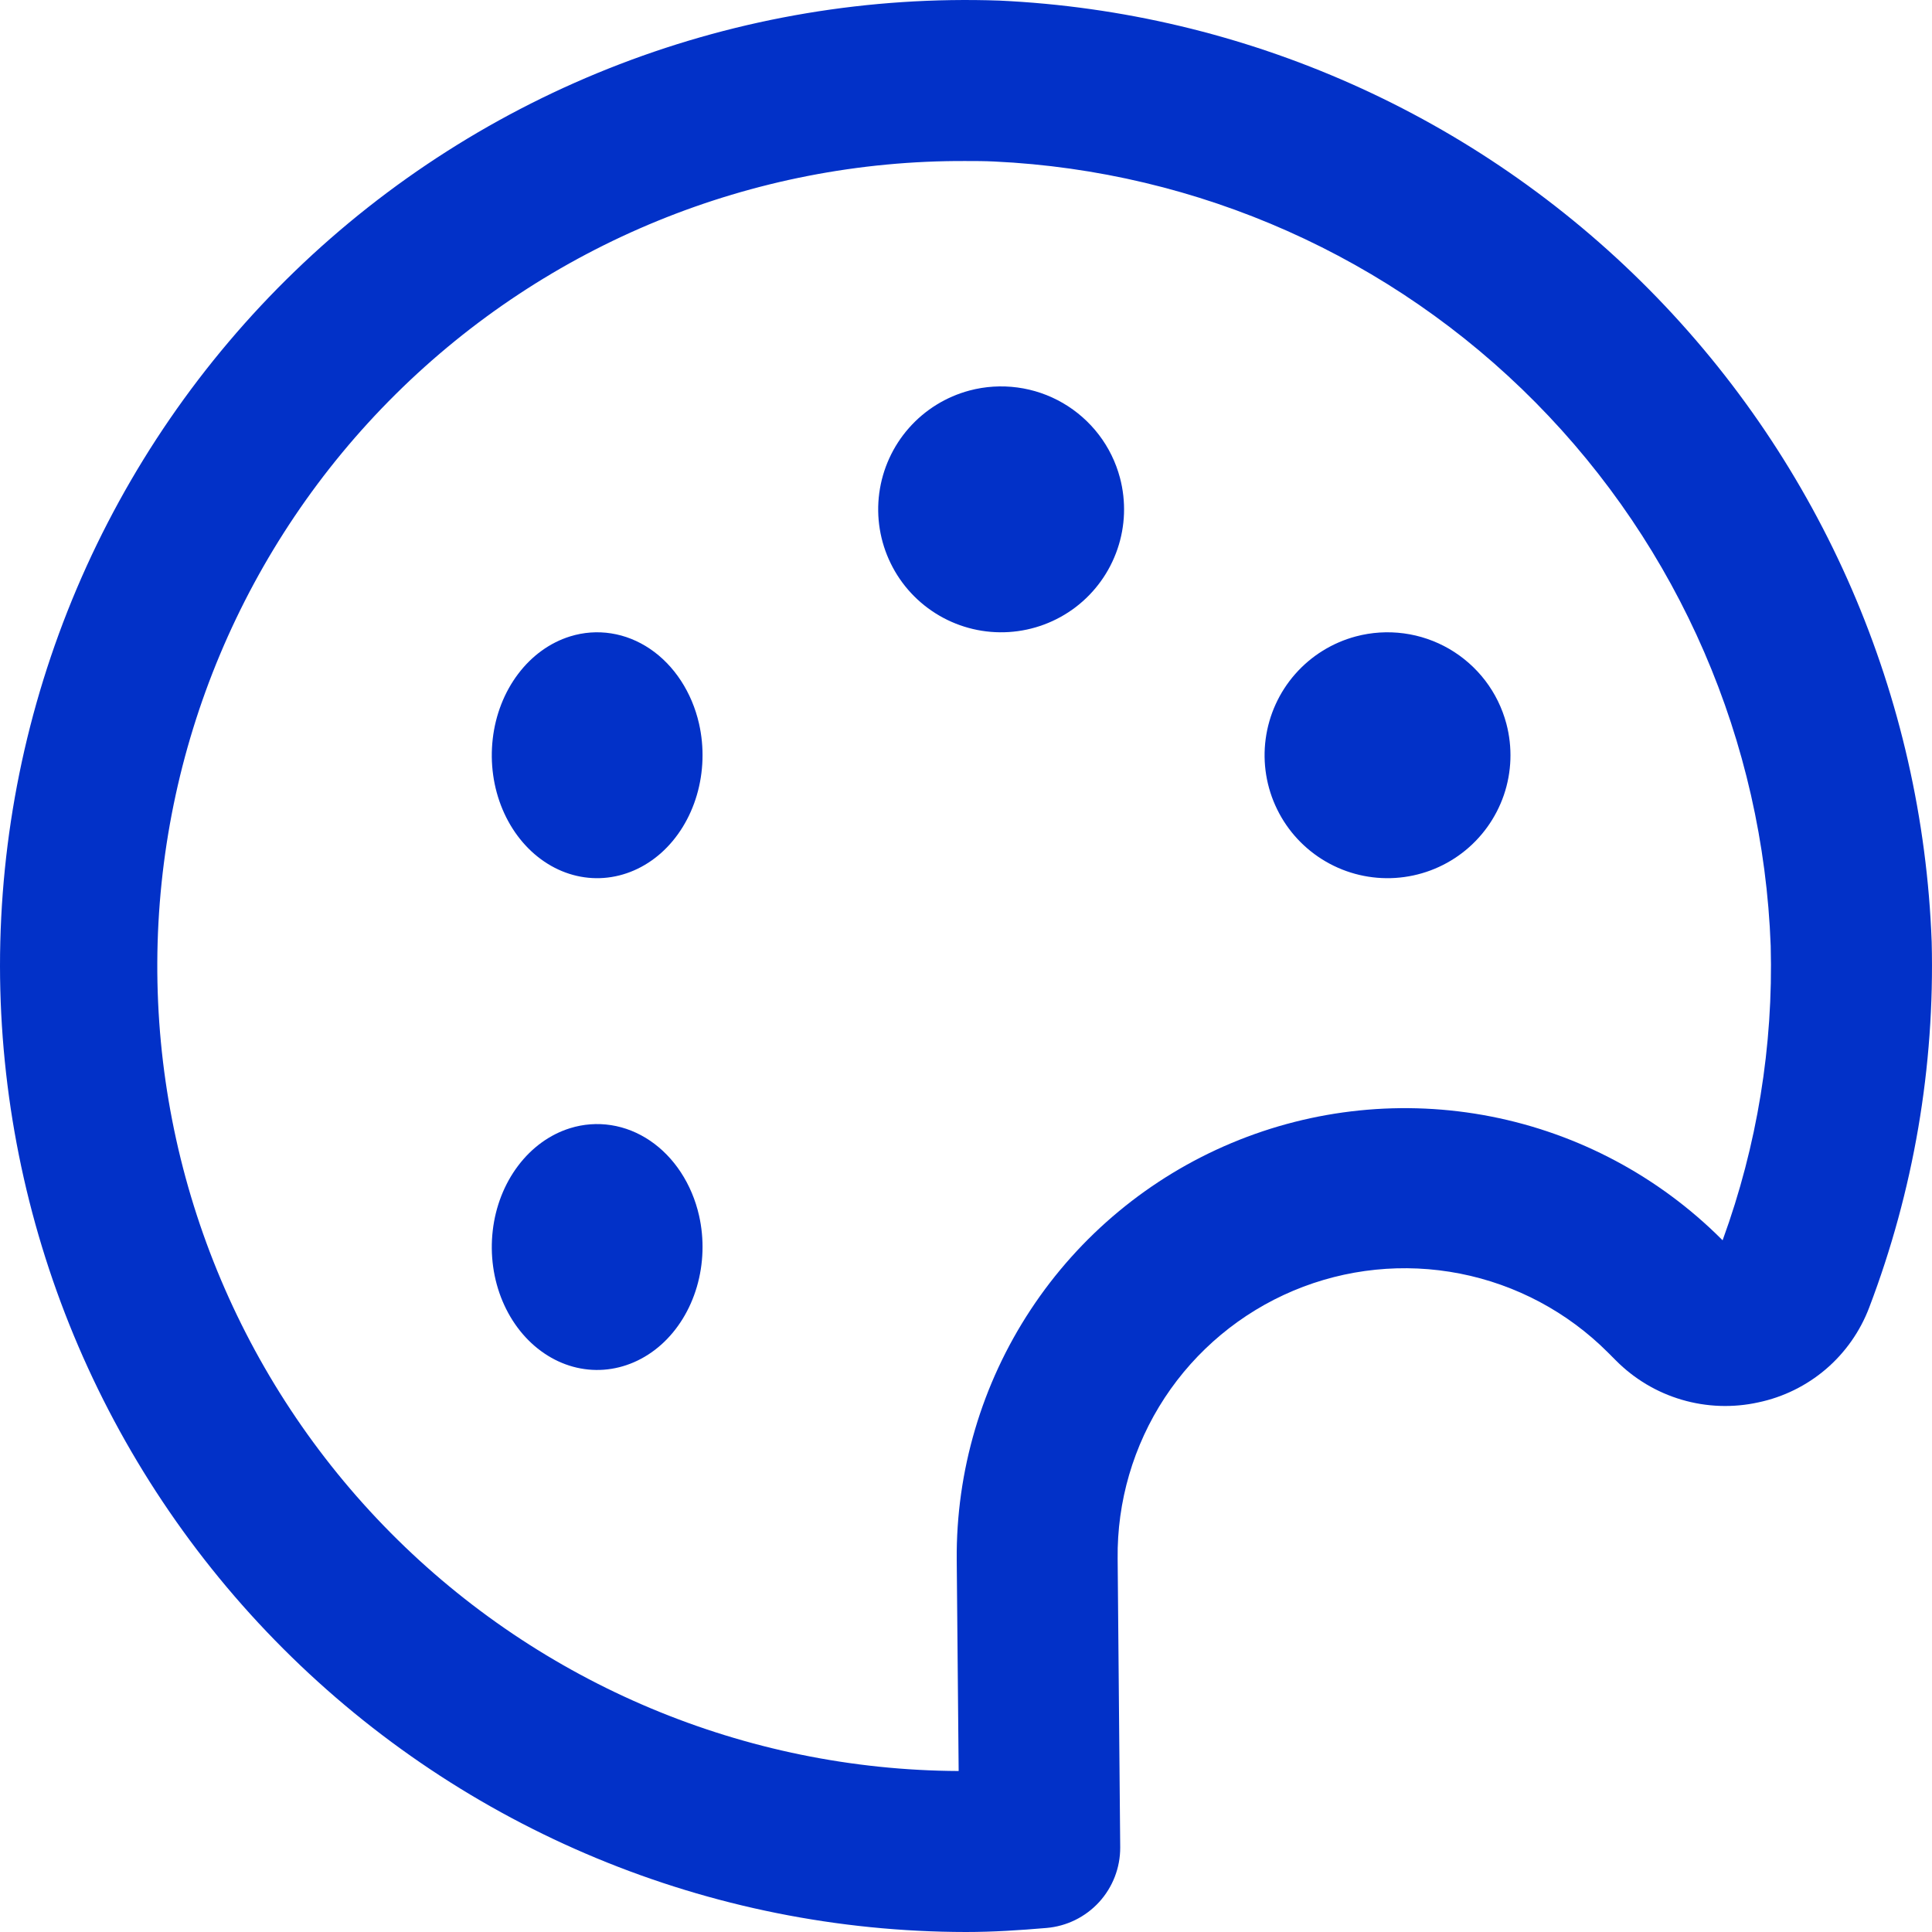 <svg width="55" height="55" viewBox="0 0 55 55" fill="none" xmlns="http://www.w3.org/2000/svg">
<path d="M38.601 18.117C37.932 18.295 37.331 18.667 36.873 19.187C36.416 19.706 36.123 20.349 36.031 21.036C35.939 21.722 36.053 22.42 36.358 23.041C36.662 23.663 37.145 24.18 37.743 24.527C38.342 24.875 39.03 25.037 39.721 24.993C40.412 24.949 41.074 24.702 41.624 24.282C42.174 23.862 42.587 23.288 42.812 22.633C43.036 21.978 43.06 21.271 42.883 20.602C42.765 20.158 42.561 19.741 42.282 19.376C42.003 19.011 41.654 18.704 41.257 18.473C40.859 18.242 40.42 18.092 39.965 18.031C39.509 17.97 39.045 17.999 38.601 18.117Z" fill="#0231C8"/>
<path d="M27.601 11.117C26.932 11.295 26.331 11.667 25.873 12.187C25.416 12.706 25.123 13.35 25.031 14.036C24.939 14.722 25.053 15.42 25.358 16.041C25.662 16.663 26.145 17.18 26.743 17.527C27.342 17.875 28.03 18.037 28.721 17.993C29.412 17.949 30.074 17.702 30.624 17.282C31.174 16.862 31.587 16.288 31.811 15.633C32.036 14.978 32.06 14.271 31.883 13.602C31.765 13.158 31.561 12.741 31.282 12.376C31.003 12.011 30.654 11.704 30.257 11.473C29.859 11.242 29.42 11.092 28.965 11.031C28.509 10.97 28.046 10.999 27.601 11.117Z" fill="#0231C8"/>
<path d="M16.23 18.117C15.656 18.295 15.141 18.667 14.749 19.187C14.357 19.706 14.105 20.349 14.027 21.036C13.948 21.722 14.045 22.42 14.306 23.041C14.568 23.663 14.981 24.18 15.494 24.527C16.007 24.875 16.597 25.037 17.189 24.993C17.781 24.949 18.349 24.702 18.821 24.282C19.292 23.862 19.646 23.288 19.838 22.633C20.03 21.978 20.052 21.271 19.9 20.602C19.799 20.158 19.623 19.741 19.384 19.376C19.145 19.011 18.847 18.704 18.506 18.473C18.165 18.242 17.789 18.092 17.398 18.031C17.008 17.97 16.61 17.999 16.23 18.117Z" fill="#0231C8"/>
<path d="M16.23 32.117C15.656 32.295 15.141 32.667 14.749 33.187C14.357 33.706 14.105 34.349 14.027 35.036C13.948 35.722 14.045 36.42 14.306 37.041C14.568 37.663 14.981 38.18 15.494 38.527C16.007 38.875 16.597 39.037 17.189 38.993C17.781 38.949 18.349 38.702 18.821 38.282C19.292 37.862 19.646 37.288 19.838 36.633C20.03 35.978 20.052 35.271 19.9 34.602C19.799 34.158 19.623 33.741 19.384 33.376C19.145 33.011 18.847 32.704 18.506 32.473C18.165 32.242 17.789 32.092 17.398 32.031C17.008 31.97 16.61 31.999 16.23 32.117Z" fill="#0231C8"/>
<path d="M28.455 0.017C24.765 -0.112 21.088 0.504 17.641 1.828C14.195 3.151 11.05 5.155 8.395 7.72C5.74 10.284 3.628 13.358 2.185 16.756C0.743 20.154 -7.61463e-05 23.808 5.85113e-09 27.5C0.008 34.791 2.908 41.781 8.064 46.936C13.219 52.092 20.209 54.992 27.499 55C28.274 55 29.034 54.95 29.791 54.885C30.364 54.837 30.899 54.574 31.288 54.15C31.677 53.725 31.892 53.17 31.89 52.594L31.817 44.371C31.798 42.746 32.264 41.153 33.155 39.794C34.047 38.436 35.323 37.373 36.82 36.743C38.318 36.113 39.97 35.944 41.564 36.257C43.159 36.57 44.624 37.351 45.772 38.5L46.001 38.729C46.522 39.254 47.166 39.639 47.875 39.847C48.584 40.056 49.334 40.082 50.055 39.923C50.765 39.774 51.426 39.449 51.978 38.978C52.529 38.507 52.953 37.904 53.211 37.226C54.476 33.904 55.081 30.367 54.991 26.813C54.733 19.832 51.862 13.204 46.947 8.241C42.032 3.278 35.432 0.342 28.455 0.017ZM49.038 35.308L49.006 35.276C47.214 33.488 44.932 32.273 42.448 31.785C39.964 31.298 37.392 31.561 35.058 32.54C32.724 33.519 30.734 35.17 29.341 37.284C27.948 39.397 27.215 41.877 27.236 44.408L27.291 50.417C21.213 50.389 15.395 47.949 11.117 43.632C6.839 39.315 4.45 33.475 4.478 27.397C4.505 21.319 6.946 15.501 11.263 11.223C15.579 6.945 21.419 4.556 27.497 4.584C27.765 4.584 28.035 4.584 28.306 4.598C34.118 4.871 39.616 7.317 43.709 11.453C47.803 15.588 50.194 21.11 50.408 26.925C50.484 29.775 50.021 32.614 49.045 35.292L49.038 35.308Z" fill="#0231C8"/>
</svg>
